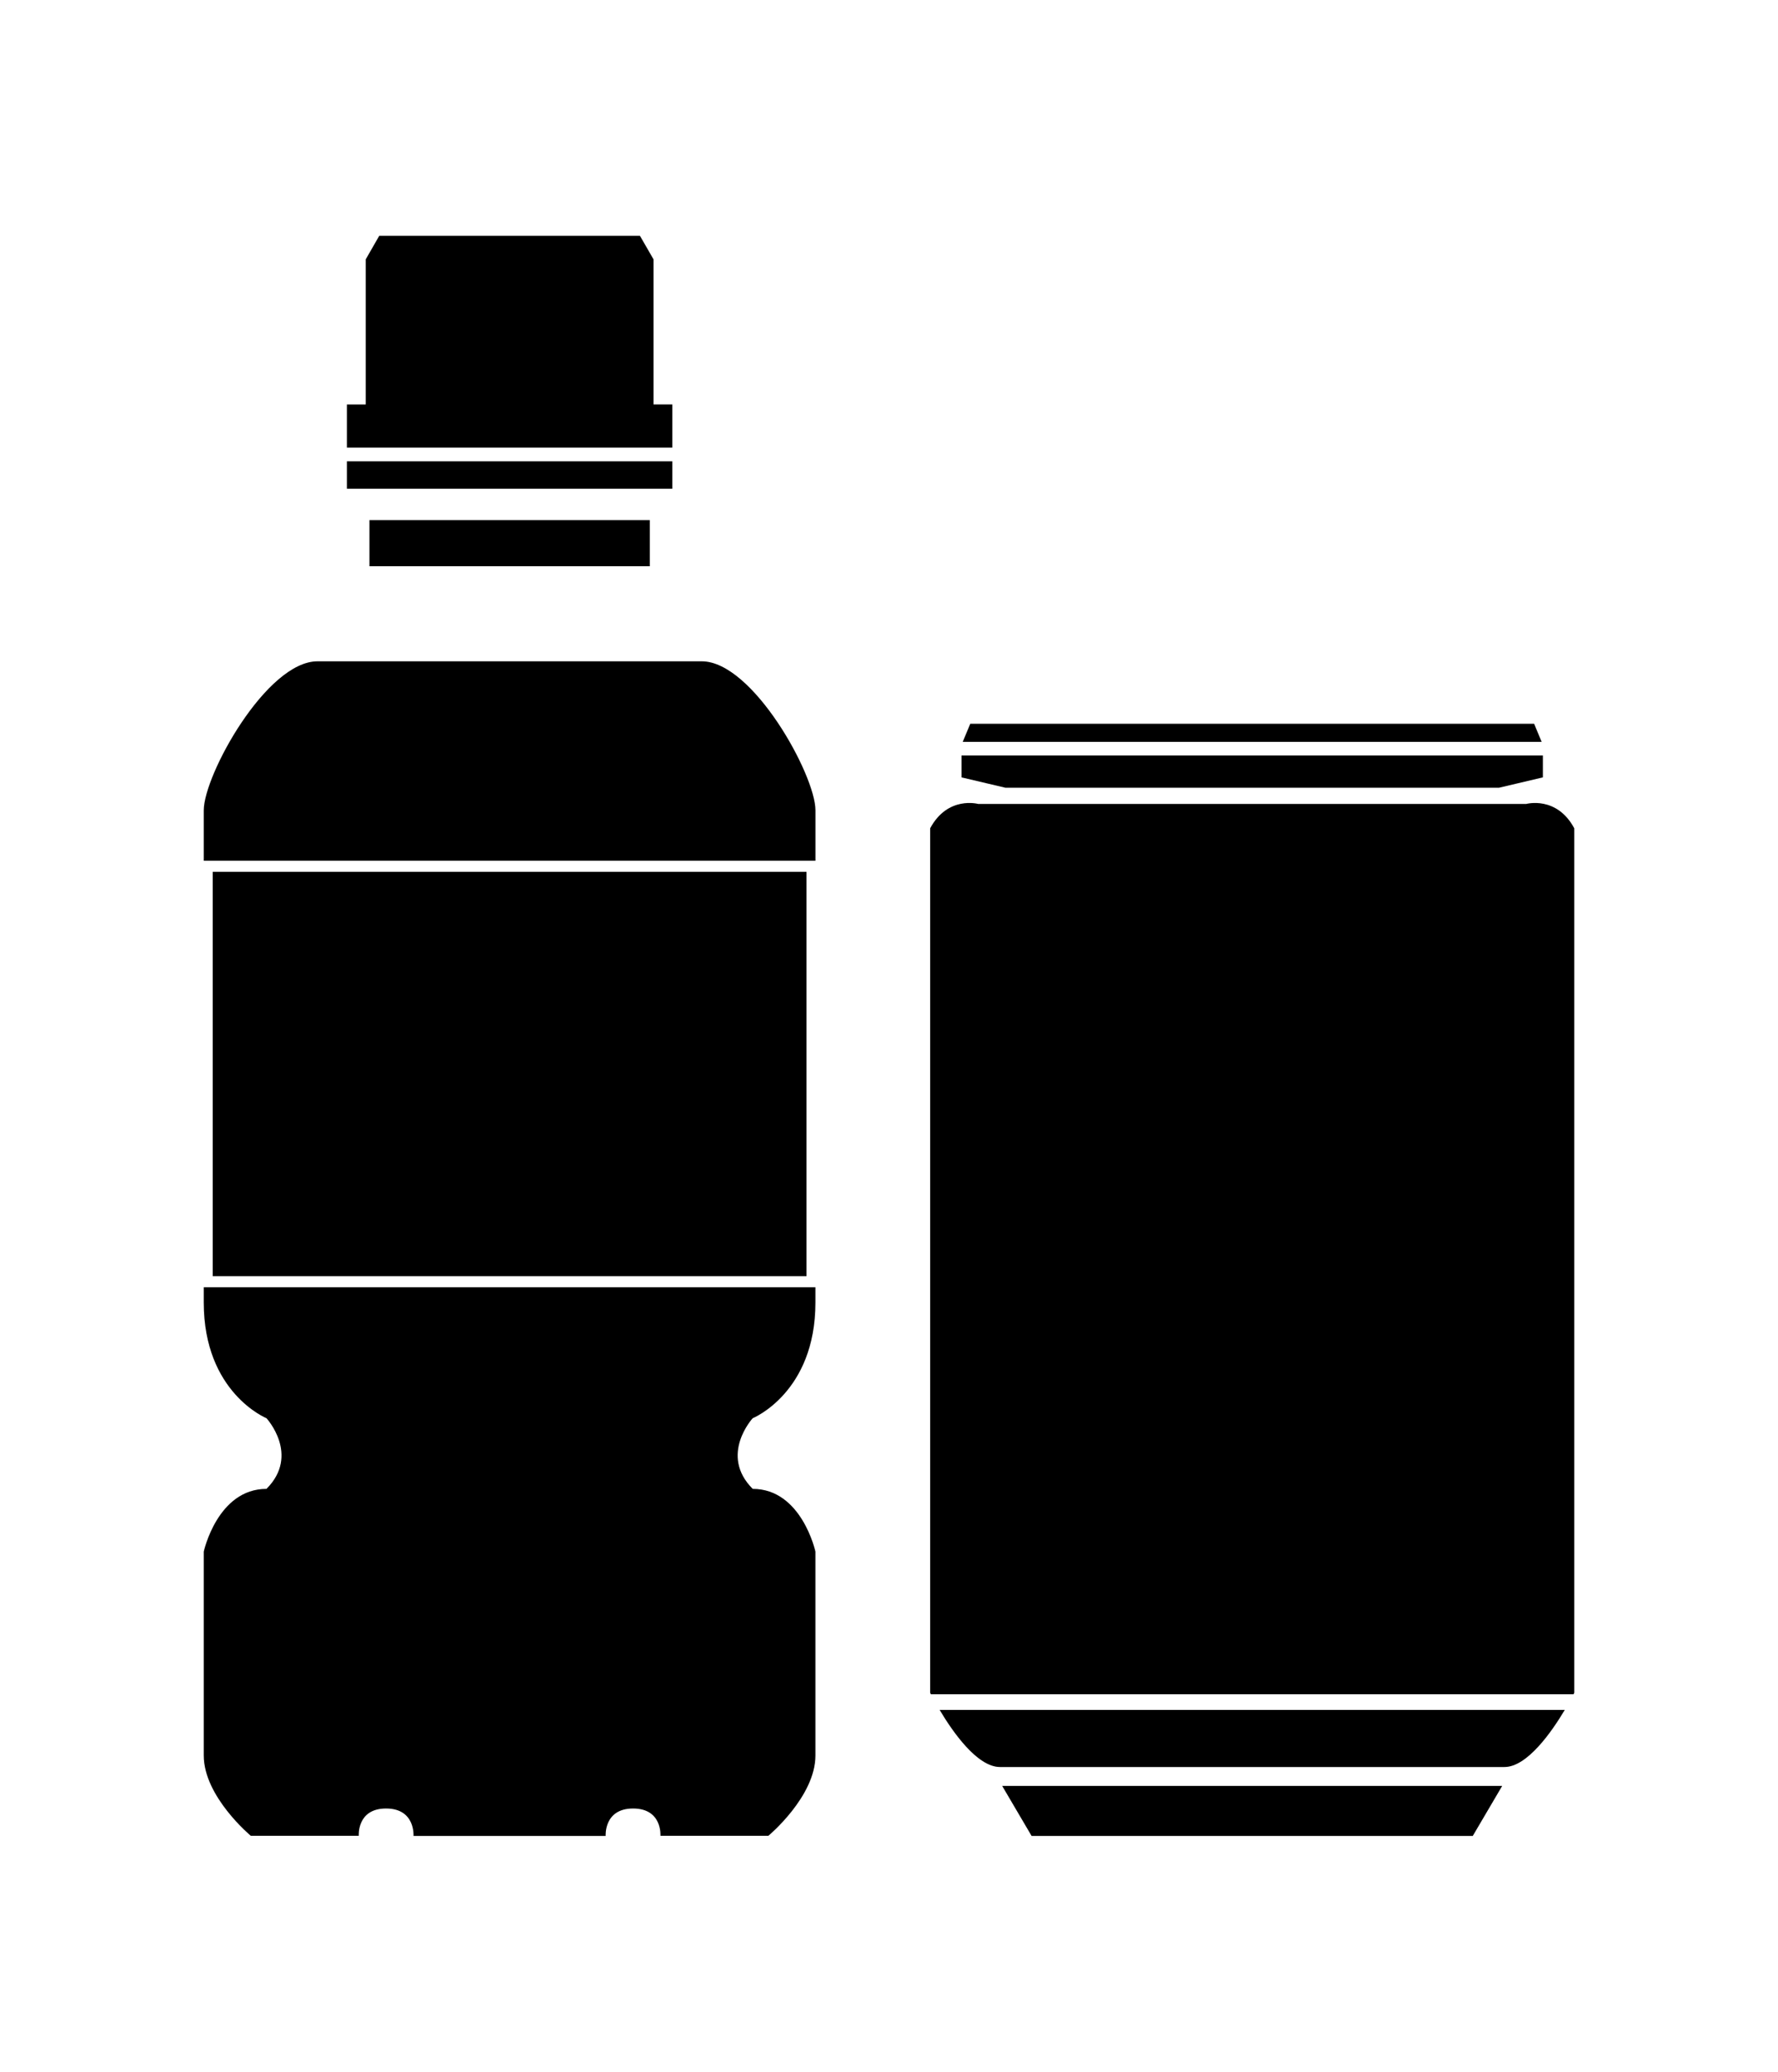 <?xml version="1.0" ?>
<svg xmlns="http://www.w3.org/2000/svg" xmlns:ev="http://www.w3.org/2001/xml-events" xmlns:xlink="http://www.w3.org/1999/xlink" baseProfile="full" enable-background="new 0 0 100 100" height="600px" version="1.1" viewBox="0 0 100 100" width="515px" x="0px" xml:space="preserve" y="0px">
	<defs/>
	<path d="M 28.662,20.998 L 36.547,20.998 L 36.547,23.589 L 28.662,23.589 L 20.779,23.589 L 20.779,20.998 L 28.662,20.998 M 37.815,16.917 L 37.815,14.492 L 36.756,14.492 L 36.756,6.332 L 35.992,5.008 L 28.661,5.008 L 21.33,5.008 L 20.57,6.332 L 20.57,14.493 L 19.51,14.493 L 19.51,16.918 L 28.662,16.918 L 37.815,16.918 L 37.815,16.917 M 37.815,19.232 L 37.815,17.689 L 28.662,17.689 L 19.51,17.689 L 19.51,19.232 L 28.662,19.232 L 37.815,19.232 M 11.46,64.996 C 11.46,70.07 14.988,71.502 14.988,71.502 C 14.988,71.502 16.889,73.569 14.988,75.475 C 12.23,75.475 11.46,79.002 11.46,79.002 C 11.46,79.002 11.46,88.152 11.46,90.47 C 11.46,92.785 14.106,94.985 14.106,94.985 L 20.179,94.985 C 20.179,94.985 20.06,93.45 21.714,93.45 C 23.368,93.45 23.257,94.993 23.257,94.993 L 28.661,94.993 L 34.064,94.993 C 34.064,94.993 33.954,93.45 35.607,93.45 C 37.261,93.45 37.145,94.985 37.145,94.985 L 43.215,94.985 C 43.215,94.985 45.862,92.786 45.862,90.47 C 45.862,88.153 45.862,79.002 45.862,79.002 C 45.862,79.002 45.091,75.475 42.334,75.475 C 40.432,73.57 42.334,71.502 42.334,71.502 C 42.334,71.502 45.862,70.07 45.862,64.996 C 45.862,64.747 45.862,64.453 45.862,64.136 L 11.46,64.136 C 11.46,64.453 11.46,64.747 11.46,64.996 M 45.864,37.318 C 45.864,35.333 42.336,28.937 39.469,28.937 L 28.662,28.937 L 17.856,28.937 C 14.988,28.937 11.46,35.333 11.46,37.318 C 11.46,37.688 11.46,38.708 11.46,40.152 L 45.864,40.152 C 45.864,38.708 45.864,37.688 45.864,37.318 M 11.965,40.774 C 11.965,46.391 11.965,58.796 11.965,63.515 L 45.359,63.515 C 45.359,58.796 45.359,46.391 45.359,40.774 L 11.965,40.774 M 56.366,92.18 L 58.02,94.992 L 70.424,94.992 L 82.833,94.992 L 84.487,92.18 L 70.425,92.18 L 56.366,92.18 M 70.425,36.045 L 84.313,36.045 L 86.777,35.464 L 86.777,34.234 L 70.425,34.234 L 54.079,34.234 L 54.079,35.464 L 56.542,36.045 L 70.425,36.045 M 86.707,33.467 L 86.284,32.45 L 70.425,32.45 L 54.57,32.45 L 54.147,33.467 L 70.424,33.467 L 86.707,33.467 M 85.84,36.958 L 70.425,36.958 L 55.015,36.958 C 55.015,36.958 53.308,36.484 52.315,38.327 C 52.315,39.249 52.315,86.945 52.315,86.945 C 52.315,86.945 52.332,86.978 52.356,87.025 L 88.5,87.025 C 88.525,86.978 88.541,86.945 88.541,86.945 C 88.541,86.945 88.541,39.249 88.541,38.327 C 87.55,36.484 85.84,36.958 85.84,36.958 M 56.243,91.117 L 70.425,91.117 L 84.613,91.117 C 85.895,91.117 87.273,89.138 88.008,87.905 L 52.848,87.905 C 53.581,89.139 54.96,91.117 56.243,91.117"/>
</svg>
